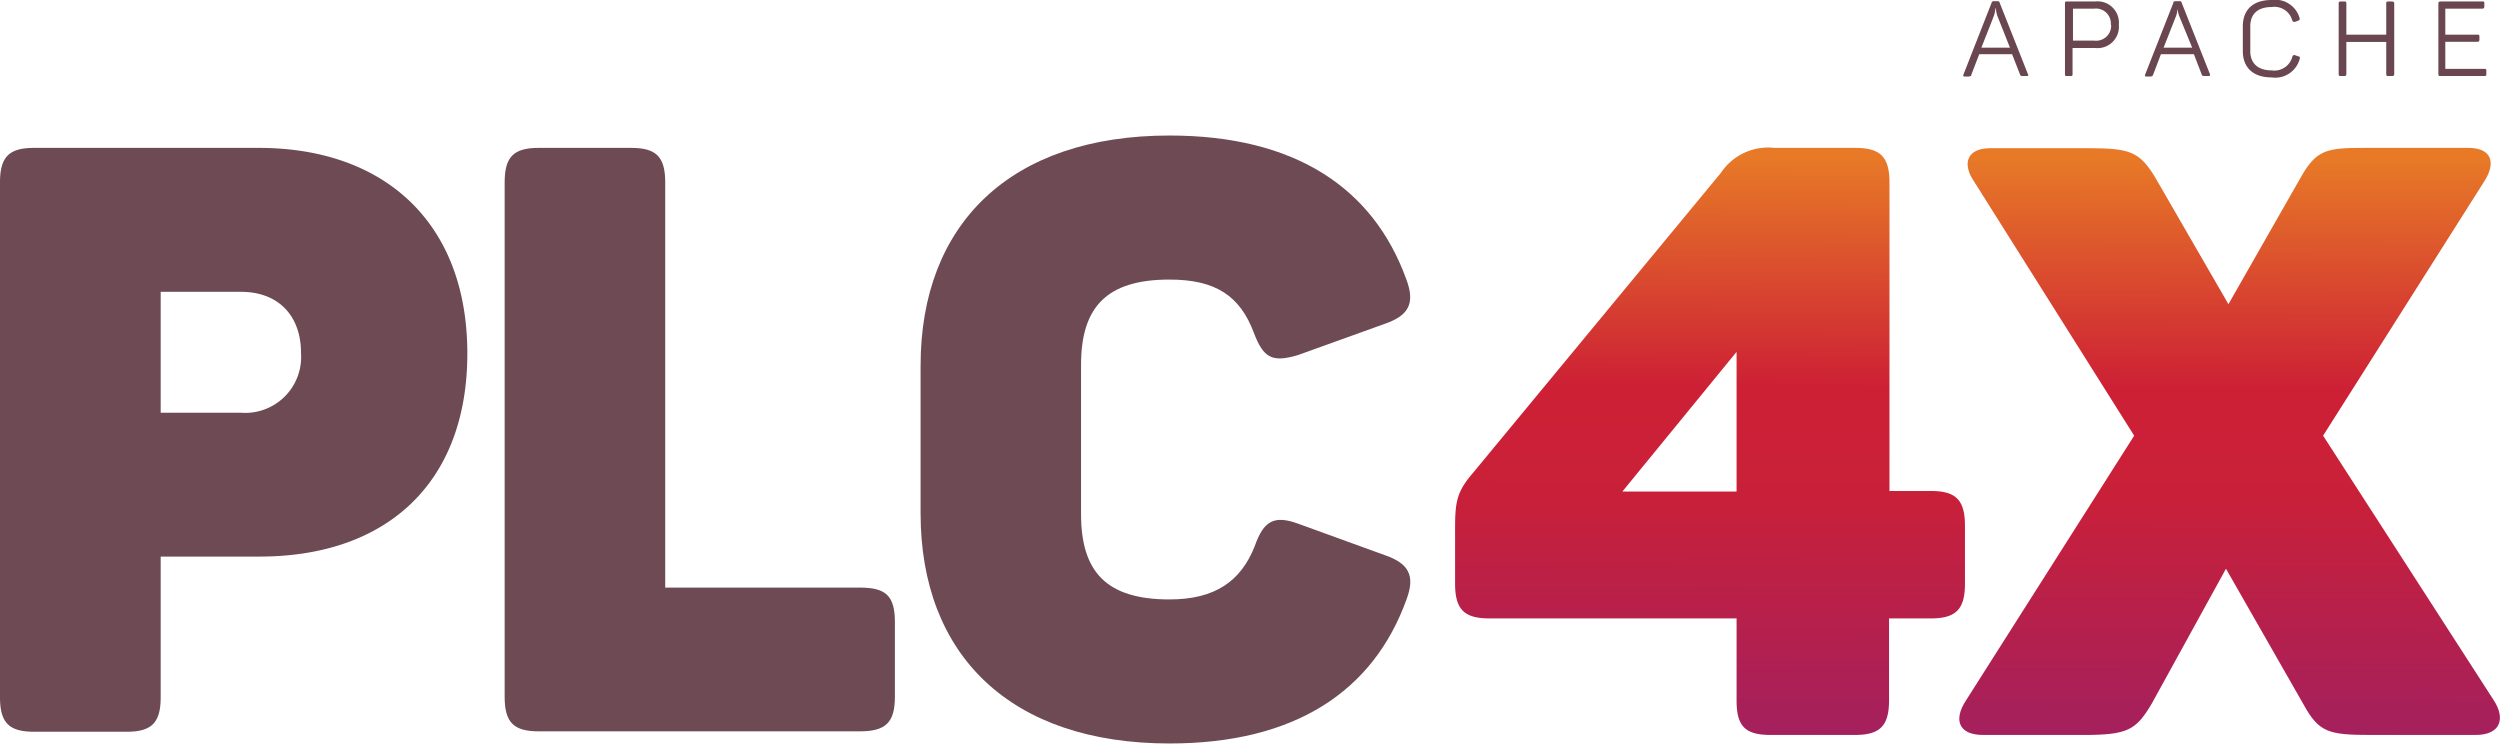 <!--
    Licensed to the Apache Software Foundation (ASF) under one or more
    contributor license agreements.  See the NOTICE file distributed with
    this work for additional information regarding copyright ownership.
    The ASF licenses this file to You under the Apache License, Version 2.0
    (the "License"); you may not use this file except in compliance with
    the License.  You may obtain a copy of the License at

         https://www.apache.org/licenses/LICENSE-2.0

    Unless required by applicable law or agreed to in writing, software
    distributed under the License is distributed on an "AS IS" BASIS,
    WITHOUT WARRANTIES OR CONDITIONS OF ANY KIND, either express or implied.
    See the License for the specific language governing permissions and
    limitations under the License.
-->
<svg xmlns:xlink="http://www.w3.org/1999/xlink" xmlns="http://www.w3.org/2000/svg" viewBox="0 0 234.47 69.79">
    <defs>
        <style>
            .cls-1{fill:#6d4a54;}.cls-2{fill:#694650;}.cls-3{fill:url(#linear-gradient);}.cls-4{fill:url(#New_Gradient_Swatch_3);}
        </style>
        <linearGradient id="linear-gradient" x1="160.21" y1="100.54" x2="160.51" y2="14.79"
                        gradientUnits="userSpaceOnUse">
            <stop offset="0.32" stop-color="#9d2064"/>
            <stop offset="0.63" stop-color="#c92039"/>
            <stop offset="0.75" stop-color="#cd2035"/>
            <stop offset="1" stop-color="#e77927"/>
        </linearGradient>
        <linearGradient id="New_Gradient_Swatch_3" x1="208.98" y1="100.71" x2="209.28" y2="14.96"
                        xlink:href="#linear-gradient"/>
    </defs>
    <title>PLC4X logo without mascot</title>
    <g id="Layer_2" data-name="Layer 2">
        <g id="Layer_1-2" data-name="Layer 1">
            <path class="cls-1"
                  d="M43.83,33.15c0,12.19-7.61,19.05-19.48,19.05H15.07V65.39c0,2.39-.84,3.24-3.2,3.24H3.2c-2.36,0-3.2-.85-3.2-3.24V17.11c0-2.39.84-3.24,3.2-3.24H24.27C36.07,13.87,43.83,20.89,43.83,33.15Zm-15.6-.07c0-3.4-2.06-5.71-5.63-5.71H15.07V38.71H22.6A5.25,5.25,0,0,0,28.23,33.08Z"/>
            <path class="cls-1"
                  d="M62.39,17.11v38H80.65c2.44,0,3.28.77,3.28,3.24v7c0,2.39-.84,3.24-3.28,3.24H50.52c-2.36,0-3.19-.85-3.19-3.24V17.11c0-2.39.83-3.24,3.19-3.24H59.2C61.56,13.87,62.39,14.72,62.39,17.11Z"/>
            <path class="cls-1"
                  d="M109.68,12.71c11.72,0,19.1,4.86,22.22,13.5.84,2.24.23,3.39-2.05,4.17l-8.14,2.93c-2.36.69-3.2.31-4.11-2.09-1.3-3.47-3.58-5-7.92-5-5.93,0-8.29,2.62-8.29,8v14c0,5.4,2.36,8,8.29,8,4.27,0,6.7-1.7,8-5,.84-2.39,1.83-2.93,4.11-2.09l8.07,2.93c2.28.78,2.89,1.93,2.05,4.17-3.12,8.64-10.5,13.5-22.22,13.5-14.91,0-23.35-8.26-23.35-21.6V34.31C86.33,21,94.77,12.71,109.68,12.71Z"/>
            <path class="cls-2"
                  d="M190.08,7.13h-.29c-.23,0-.3,0-.35-.18l-.73-1.87h-3.08L184.89,7c0,.14-.11.18-.35.18h-.26c-.15,0-.18-.07-.13-.19L186.78.28A.21.21,0,0,1,187,.11h.3c.14,0,.2,0,.25.16l2.64,6.67C190.27,7.06,190.24,7.13,190.08,7.13Zm-2.76-5.66a2.82,2.82,0,0,1-.13-.68h-.05a2.82,2.82,0,0,1-.13.68l-1.18,3h2.68Z"/>
            <path class="cls-2"
                  d="M198.72,2.32A2,2,0,0,1,196.5,4.5h-2.12V6.93c0,.15,0,.2-.19.2h-.33c-.15,0-.19,0-.19-.2V.33c0-.14,0-.19.19-.19h2.64A2,2,0,0,1,198.72,2.32Zm-.75,0A1.4,1.4,0,0,0,196.42.81h-2v3h2A1.41,1.41,0,0,0,198,2.32Z"/>
            <path class="cls-2"
                  d="M207.12,7.13h-.28c-.24,0-.31,0-.36-.18l-.72-1.87h-3.09L201.94,7c-.05.14-.12.18-.36.18h-.25c-.16,0-.19-.07-.14-.19L203.83.28c0-.14.1-.17.24-.17h.31c.14,0,.19,0,.24.16l2.64,6.67C207.31,7.06,207.28,7.13,207.12,7.13Zm-2.75-5.66a2.57,2.57,0,0,1-.14-.68h0a2.82,2.82,0,0,1-.13.68l-1.18,3h2.68Z"/>
            <path class="cls-2"
                  d="M213.05,0a2.37,2.37,0,0,1,2.62,1.68c.05.15,0,.21-.13.26l-.3.11c-.14,0-.2,0-.25-.12A1.73,1.73,0,0,0,213.05.66c-1.31,0-2,.67-2,1.8V4.8c0,1.12.7,1.8,2,1.8A1.74,1.74,0,0,0,215,5.3c.06-.13.12-.16.26-.12l.3.11c.14,0,.17.11.12.25a2.37,2.37,0,0,1-2.63,1.72c-1.74,0-2.7-.93-2.7-2.47V2.47C210.35.93,211.29,0,213.05,0Z"/>
            <path class="cls-2"
                  d="M224.55.33v6.6c0,.15-.05.2-.2.2H224c-.15,0-.2,0-.2-.2v-3h-3.74v3c0,.15-.05.2-.19.2h-.33c-.15,0-.2,0-.2-.2V.33c0-.14,0-.19.2-.19h.33c.14,0,.19,0,.19.19V3.25h3.74V.33c0-.14,0-.19.2-.19h.32C224.5.14,224.55.19,224.55.33Z"/>
            <path class="cls-2"
                  d="M233,.33V.61c0,.15-.05.2-.2.2h-3.46V3.25h3c.15,0,.2,0,.2.19v.28c0,.15-.05.2-.2.2h-3V6.46H233c.14,0,.19,0,.19.19v.28c0,.15,0,.2-.19.2h-4.11c-.15,0-.2,0-.2-.2V.33c0-.14.05-.19.2-.19h4C233,.14,233,.19,233,.33Z"/>
            <path class="cls-3"
                  d="M184.29,49.31v5.43c0,2.4-.84,3.26-3.21,3.26h-3.91v7.67c0,2.41-.84,3.26-3.21,3.26h-7.88c-2.45,0-3.21-.85-3.21-3.26V58H139.68c-2.37,0-3.21-.86-3.21-3.26V49.62c0-2.56.15-3.49,1.68-5.27L161.41,16.2a5.31,5.31,0,0,1,5-2.33H174c2.37,0,3.21.85,3.21,3.26V46.05h3.91C183.45,46.05,184.29,46.91,184.29,49.31ZM162.87,33l-10.71,13.1h10.71Z"/>
            <path class="cls-4"
                  d="M232.18,68.93h-9.79c-4,0-4.9-.23-6.35-2.87l-7.27-12.72-7,12.72c-1.45,2.41-2.22,2.87-6.35,2.87H186c-2.29,0-2.83-1.4-1.6-3.26l15.76-24.81L185.13,17c-1.15-1.7-.61-3.1,1.53-3.1h9.18c3.9,0,4.82.31,6.28,2.72L209,28.53l6.81-11.94c1.45-2.56,2.45-2.72,5.89-2.72h9.79c2.22,0,2.61,1.4,1.53,3.1L217.88,40.86l16,24.81C235,67.38,234.55,68.93,232.18,68.93Z"/>
        </g>
    </g>
</svg>